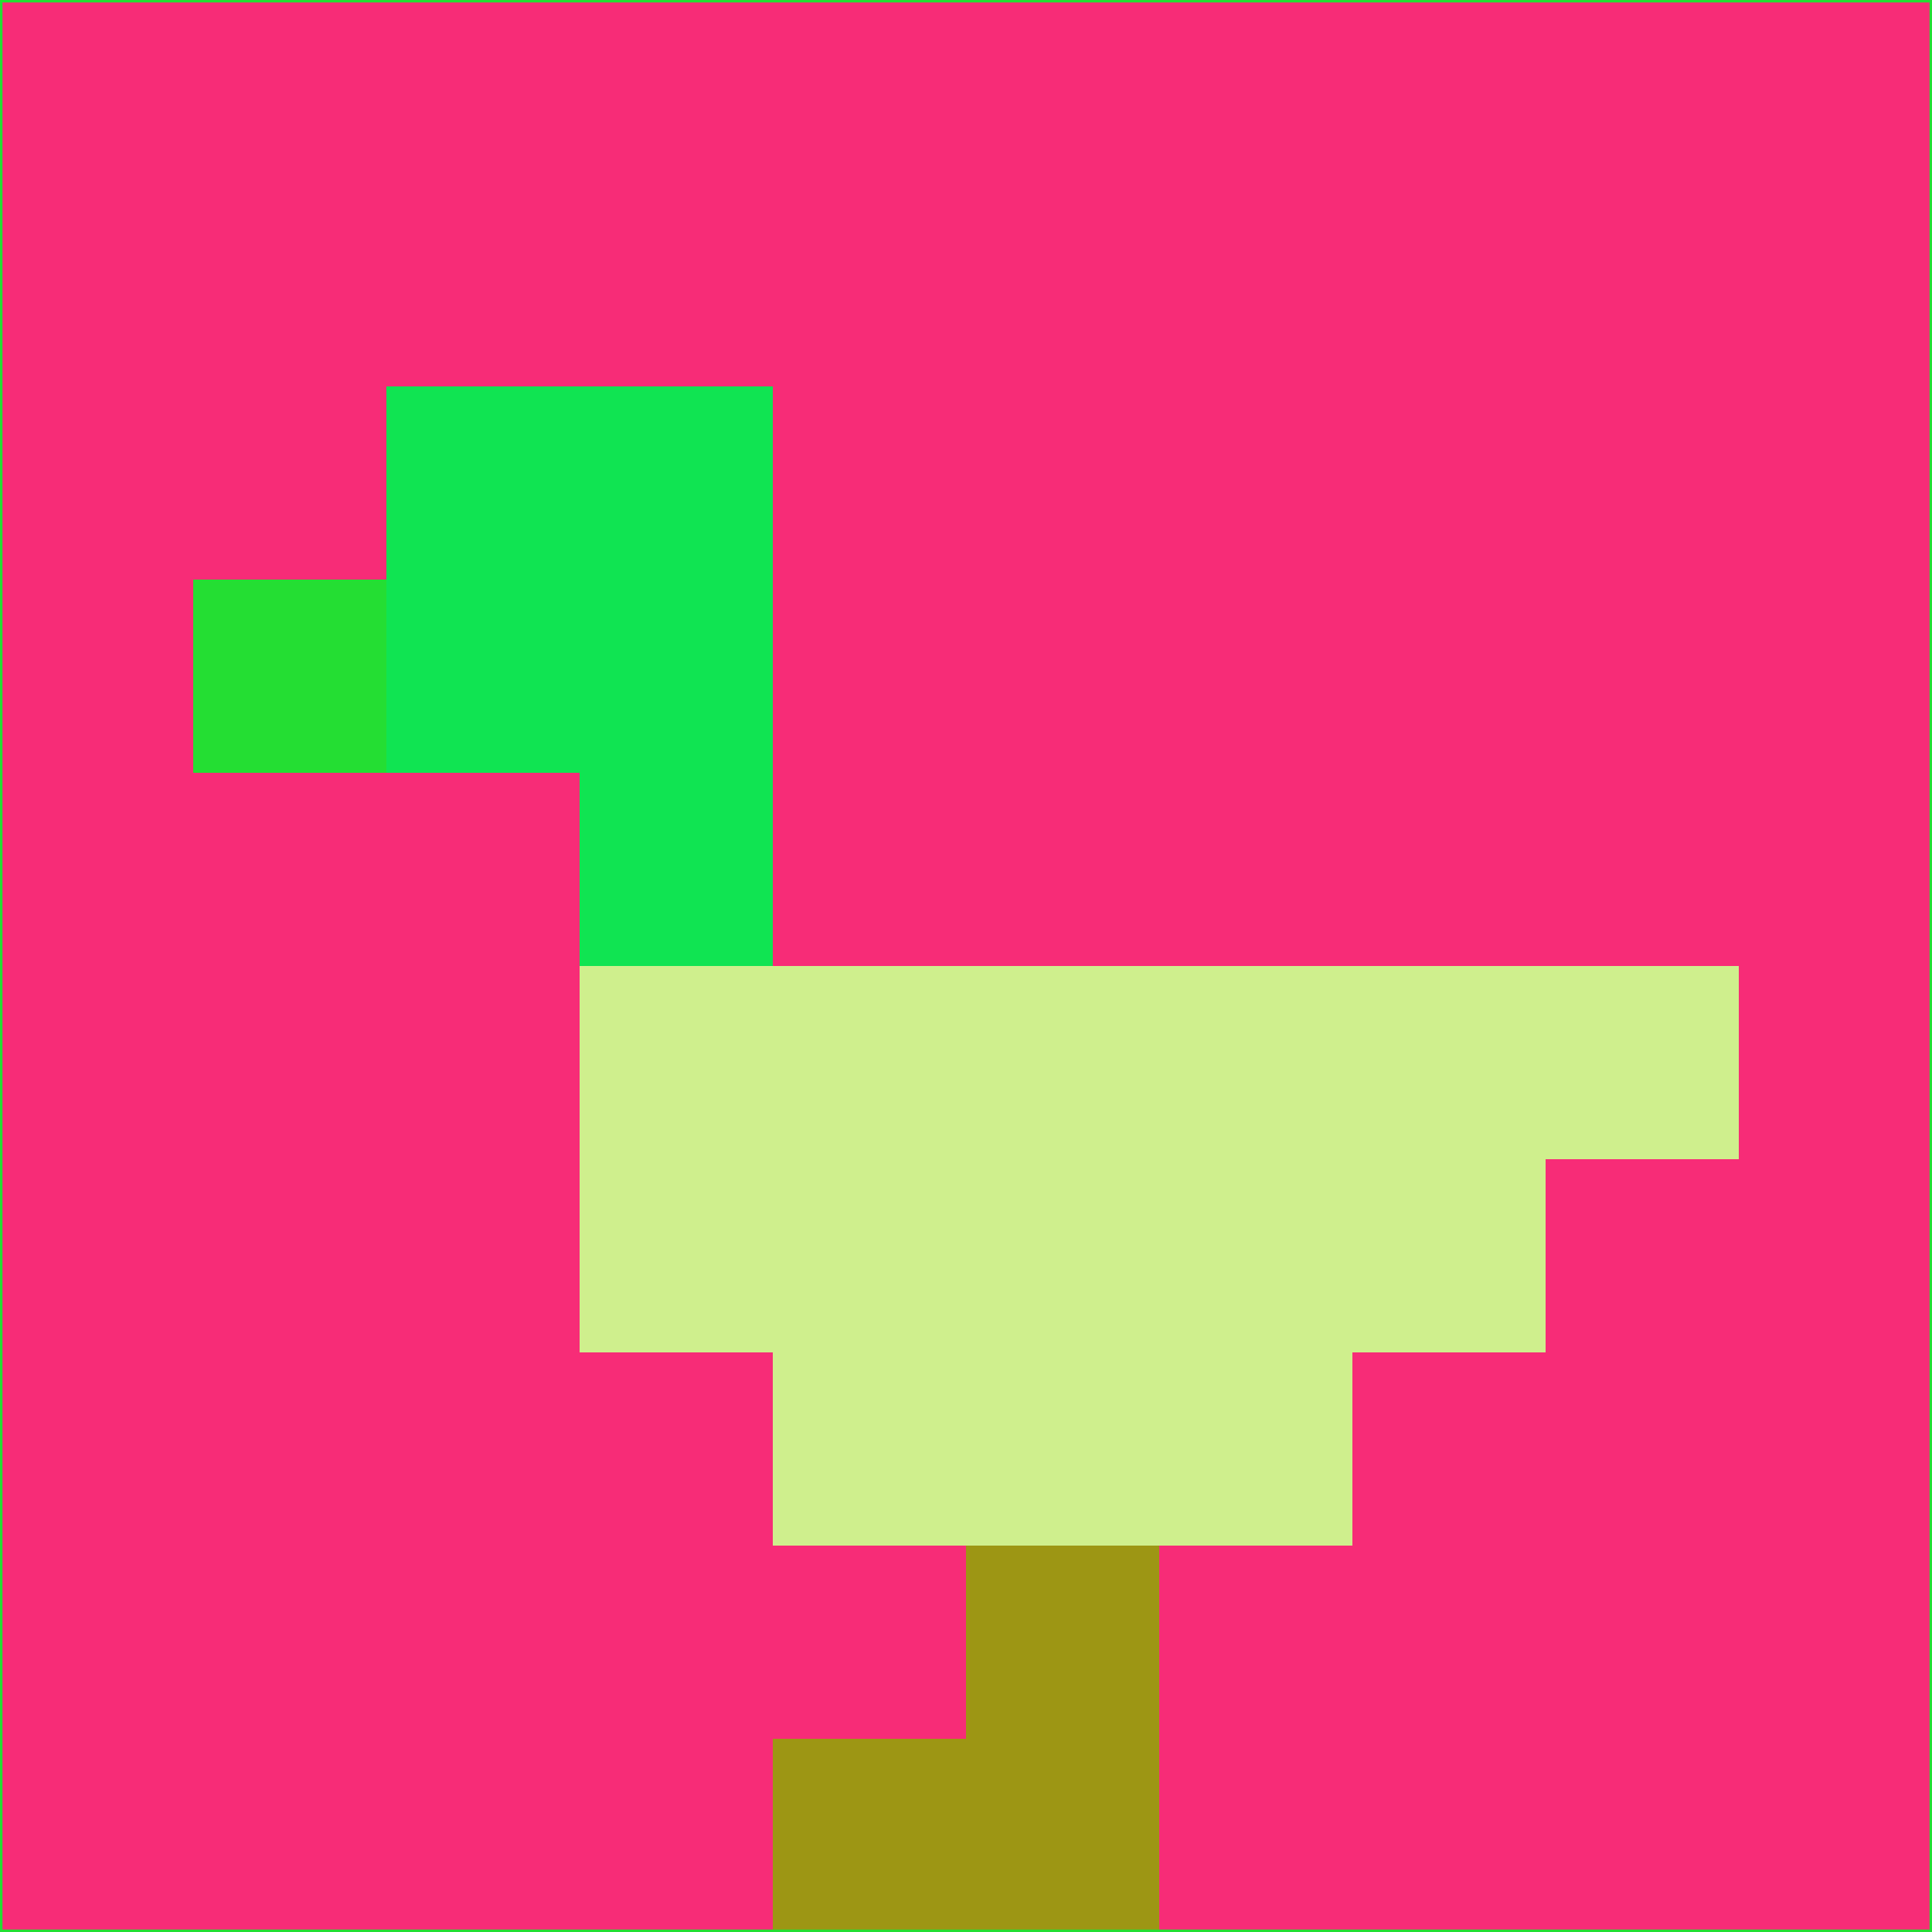 <svg xmlns="http://www.w3.org/2000/svg" version="1.1" width="785" height="785">
  <title>'goose-pfp-694263' by Dmitri Cherniak (Cyberpunk Edition)</title>
  <desc>
    seed=30365
    backgroundColor=#f72c77
    padding=20
    innerPadding=0
    timeout=500
    dimension=1
    border=false
    Save=function(){return n.handleSave()}
    frame=12

    Rendered at 2024-09-15T22:37:00.326Z
    Generated in 1ms
    Modified for Cyberpunk theme with new color scheme
  </desc>
  <defs/>
  <rect width="100%" height="100%" fill="#f72c77"/>
  <g>
    <g id="0-0">
      <rect x="0" y="0" height="785" width="785" fill="#f72c77"/>
      <g>
        <!-- Neon blue -->
        <rect id="0-0-2-2-2-2" x="157" y="157" width="157" height="157" fill="#10e452"/>
        <rect id="0-0-3-2-1-4" x="235.5" y="157" width="78.5" height="314" fill="#10e452"/>
        <!-- Electric purple -->
        <rect id="0-0-4-5-5-1" x="314" y="392.5" width="392.5" height="78.5" fill="#cfef8d"/>
        <rect id="0-0-3-5-5-2" x="235.5" y="392.5" width="392.5" height="157" fill="#cfef8d"/>
        <rect id="0-0-4-5-3-3" x="314" y="392.5" width="235.5" height="235.5" fill="#cfef8d"/>
        <!-- Neon pink -->
        <rect id="0-0-1-3-1-1" x="78.5" y="235.5" width="78.5" height="78.5" fill="#24de33"/>
        <!-- Cyber yellow -->
        <rect id="0-0-5-8-1-2" x="392.5" y="628" width="78.5" height="157" fill="#9d9614"/>
        <rect id="0-0-4-9-2-1" x="314" y="706.5" width="157" height="78.5" fill="#9d9614"/>
      </g>
      <rect x="0" y="0" stroke="#24de33" stroke-width="2" height="785" width="785" fill="none"/>
    </g>
  </g>
  <script xmlns=""/>
</svg>